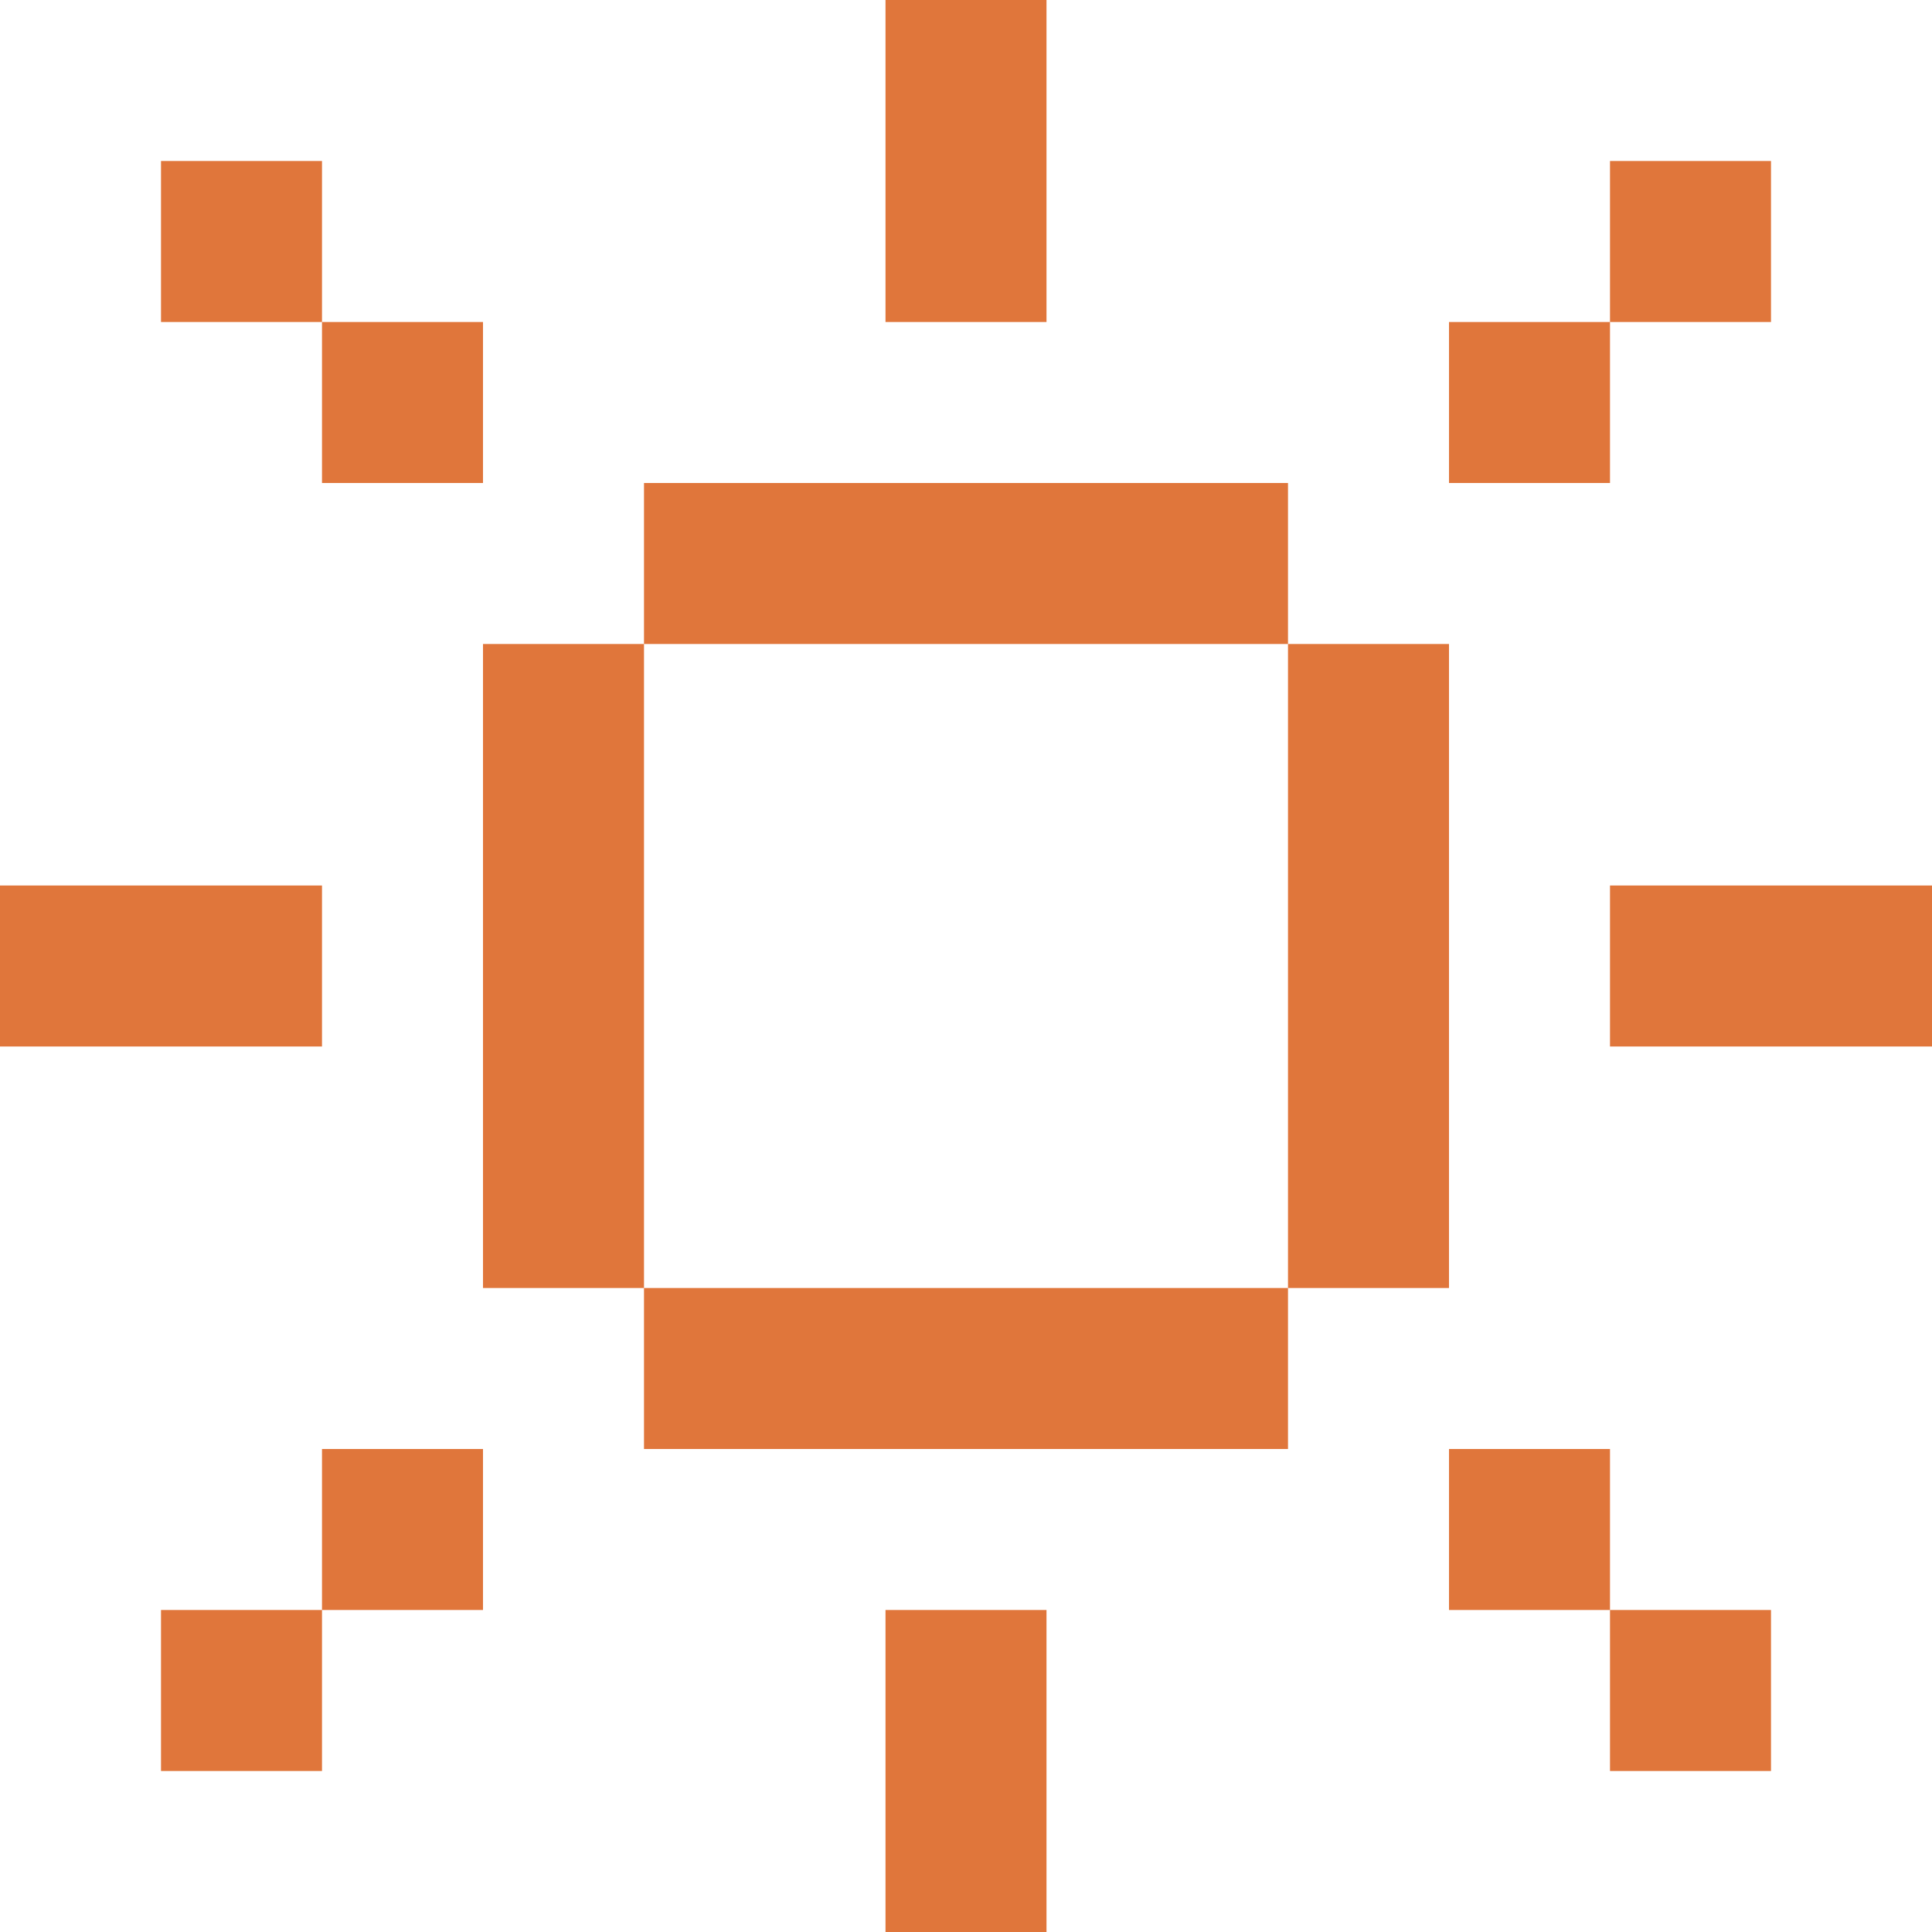 <?xml version="1.0" encoding="UTF-8"?><svg id="Layer_1" xmlns="http://www.w3.org/2000/svg" xmlns:xlink="http://www.w3.org/1999/xlink" viewBox="0 0 30 30"><defs><style>.cls-1{clip-path:url(#clippath);}.cls-2{fill:none;}.cls-2,.cls-3{stroke-width:0px;}.cls-3{fill:#e0763b;}</style><clipPath id="clippath"><rect class="cls-2" width="30" height="30"/></clipPath></defs><g class="cls-1"><path class="cls-3" d="m16.25,0h-2.5v5h2.5V0ZM0,13.75v2.5h5v-2.5H0Zm30,0v2.5h-5v-2.5h5Zm-13.75,16.25h-2.5v-5h2.5v5ZM10,7.5h10v2.5h-10v-2.5Zm-2.5,2.5h2.5v10h-2.5v-10Zm2.5,12.5v-2.5h10v2.5h-10Zm12.5-2.5h-2.5v-10h2.5v10Zm2.5-17.5h2.5v2.5h-2.5v-2.5Zm0,2.5v2.5h-2.5v-2.5h2.5Zm2.5,22.5h-2.5v-2.5h2.5v2.5Zm-2.5-2.5h-2.5v-2.5h2.5v2.5ZM5,2.5h-2.5v2.5h2.5v2.5h2.5v-2.5h-2.5v-2.5Zm-2.5,25h2.5v-2.5h2.5v-2.5h-2.5v2.5h-2.5v2.5Z"/></g></svg>